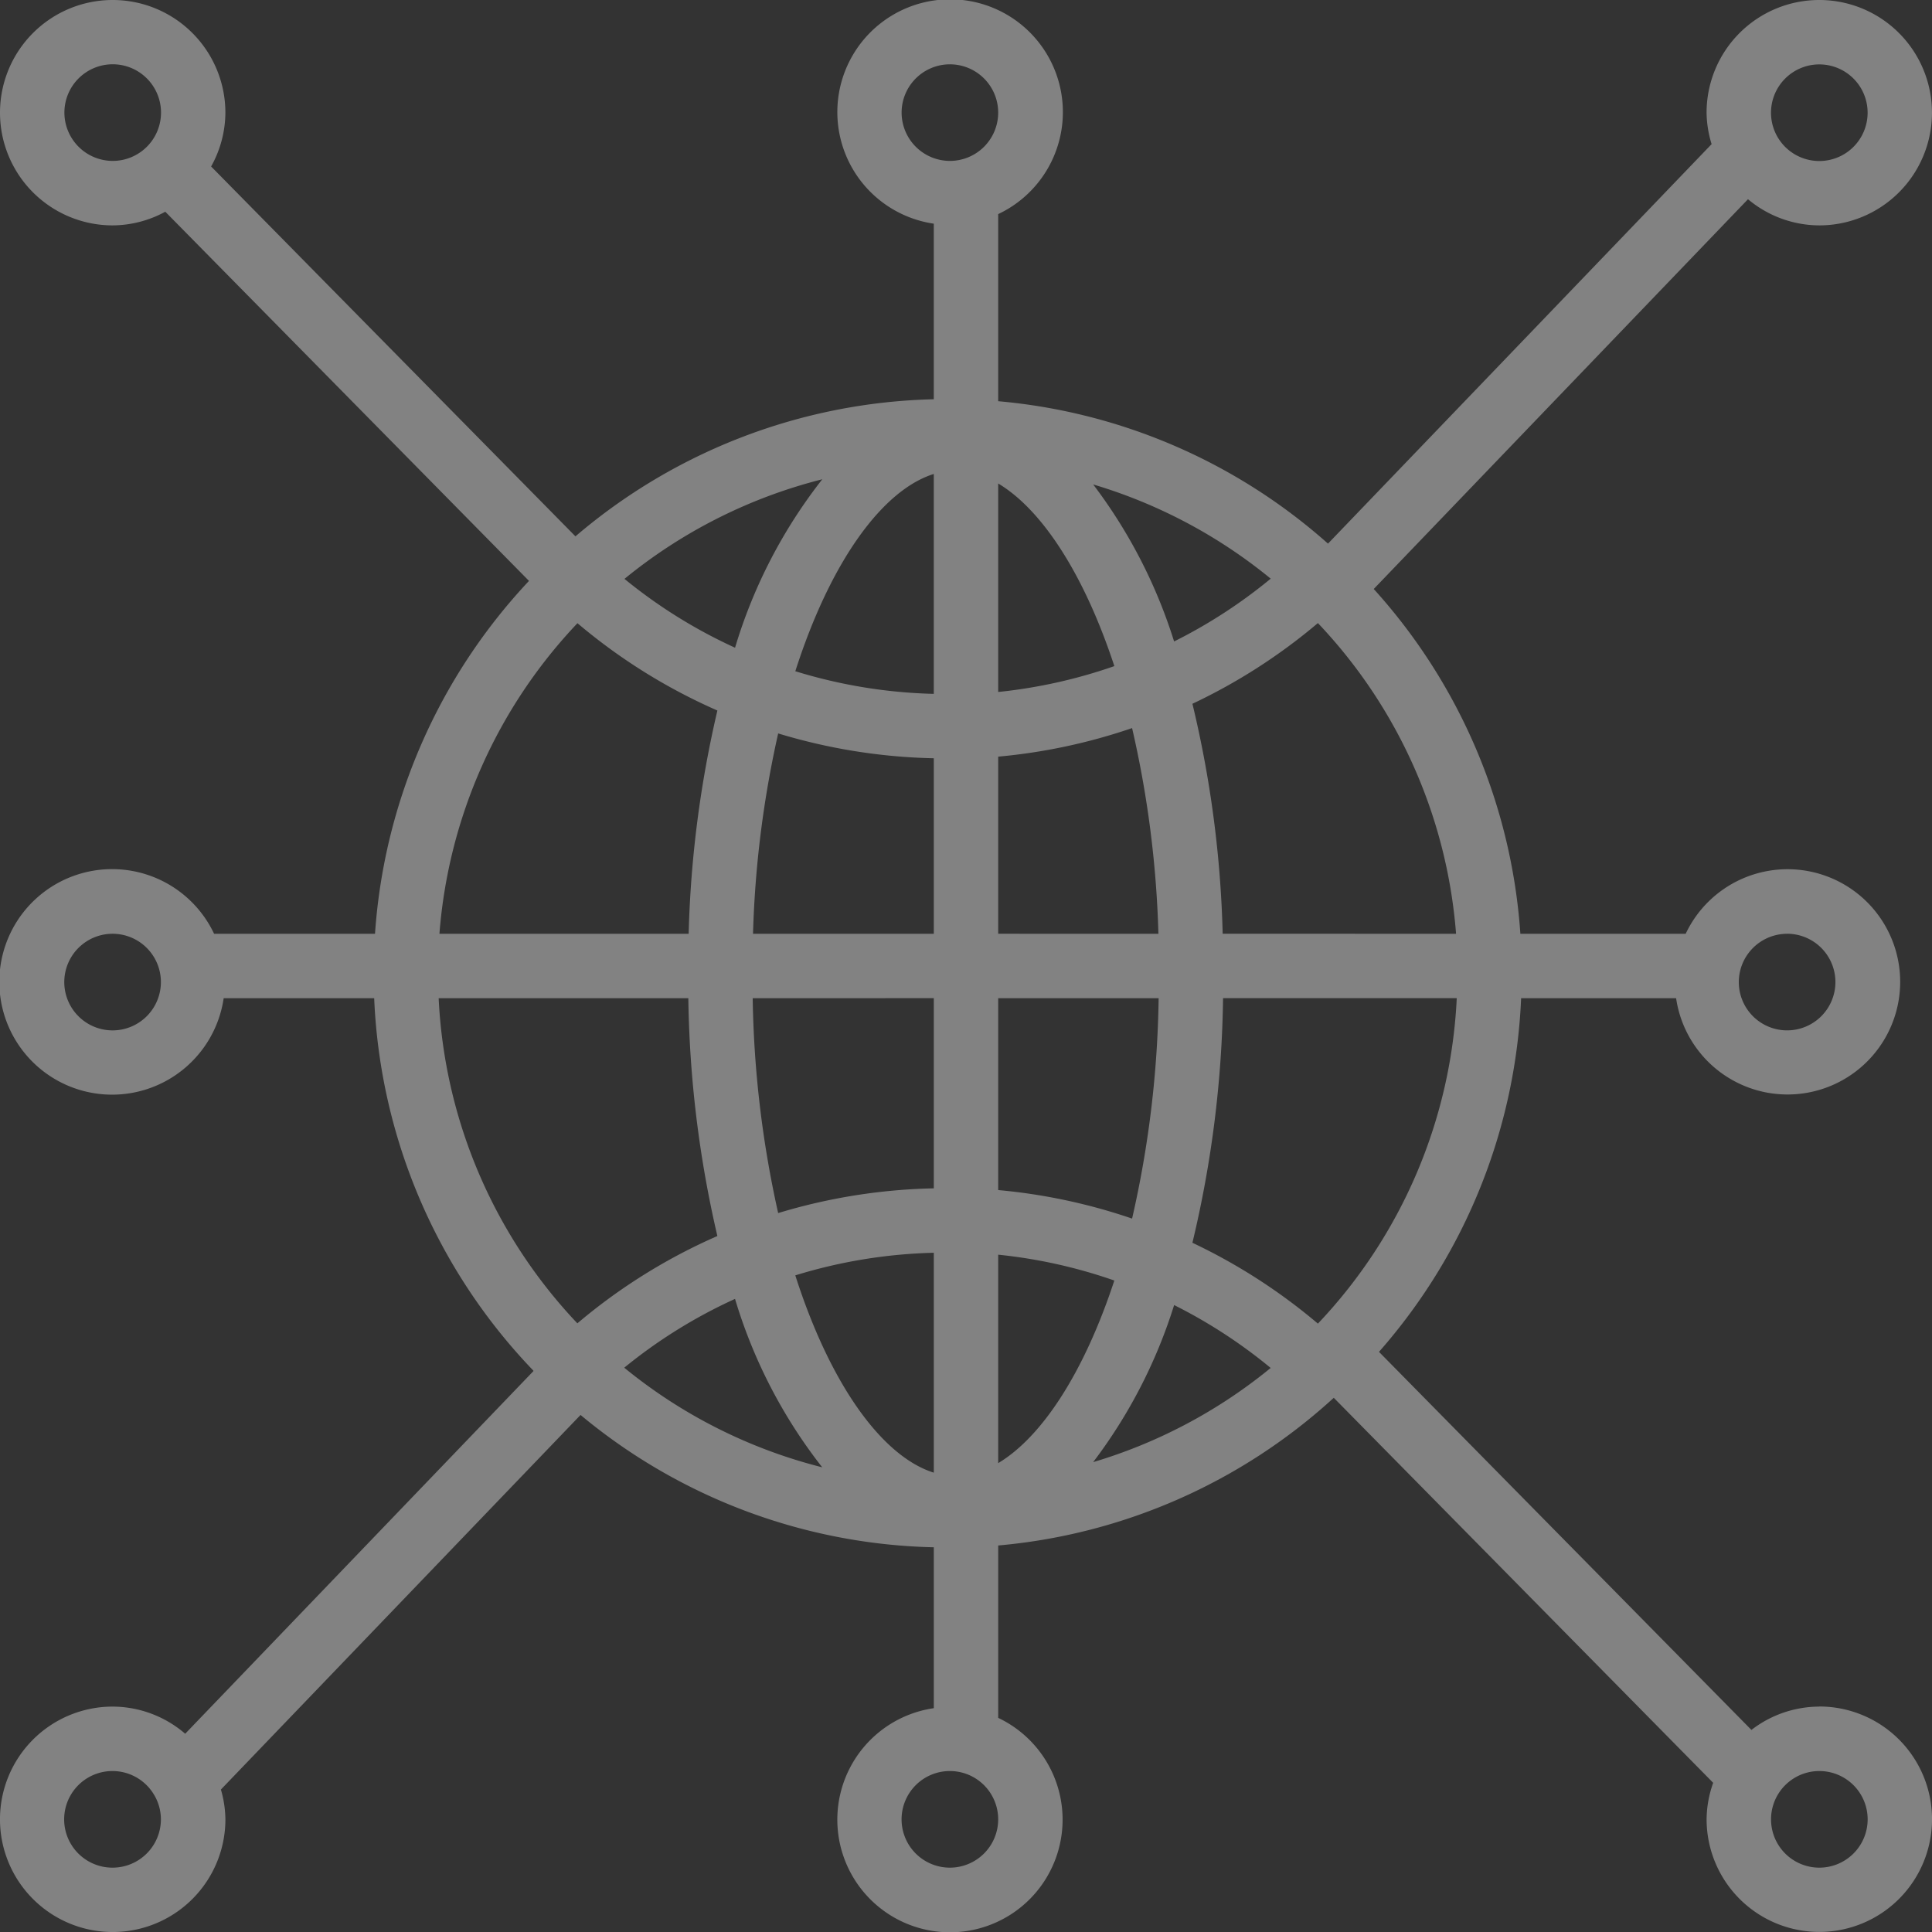 <svg xmlns="http://www.w3.org/2000/svg" width="100.859" height="100.859" viewBox="0 0 100.859 100.859"><rect x="0" y="0" width="100.859" height="100.859" fill="#333333" stroke="none"/><defs><style>.a{fill:#fff;opacity:0.387;}</style></defs><path class="a" d="M94.976,89.092a5.825,5.825,0,0,0-3.544,1.218L71.989,70.573a29.828,29.828,0,0,0,7.42-18.463H87.5a5.88,5.88,0,1,0,.5-3.362H79.37a29.838,29.838,0,0,0-7.655-18L91.253,10.4a5.823,5.823,0,0,0,3.722,1.366,5.883,5.883,0,1,0-5.884-5.883,5.793,5.793,0,0,0,.263,1.641L69.327,28.38A29.84,29.84,0,0,0,52.11,20.945V11.177a5.887,5.887,0,1,0-3.362.5v9.166A29.841,29.841,0,0,0,30.041,28L11.021,8.691a5.806,5.806,0,0,0,.745-2.808,5.883,5.883,0,1,0-5.883,5.883,5.8,5.8,0,0,0,2.746-.713L27.616,30.326a29.862,29.862,0,0,0-8.039,18.423h-8.4a5.887,5.887,0,1,0,.5,3.362h7.857a29.867,29.867,0,0,0,8.312,19.444.2.2,0,0,0,0,.023L9.668,90.509a5.83,5.83,0,0,0-3.784-1.417,5.884,5.884,0,1,0,5.883,5.884,5.808,5.808,0,0,0-.235-1.554L30.307,73.867a29.84,29.84,0,0,0,18.442,6.908v8.4a5.88,5.88,0,1,0,3.362.506v-9a29.839,29.839,0,0,0,17.518-7.71l19.807,20.1a5.794,5.794,0,0,0-.344,1.9,5.884,5.884,0,1,0,5.884-5.884ZM52.11,65.5a26.55,26.55,0,0,1,6.063,1.349c-1.582,4.813-3.785,8.172-6.063,9.533Zm0-3.374V52.11h8.376A54.738,54.738,0,0,1,59.1,63.616,29.853,29.853,0,0,0,52.11,62.127Zm0-13.379V39.5A29.878,29.878,0,0,0,59.1,38.009a54.225,54.225,0,0,1,1.374,10.739Zm0-12.624V25.24c2.278,1.361,4.481,4.72,6.064,9.534A26.6,26.6,0,0,1,52.11,36.124ZM57.068,25.29a26.588,26.588,0,0,1,9.269,4.919,26.567,26.567,0,0,1-5.044,3.278A26.724,26.724,0,0,0,57.068,25.29Zm-8.32-.547v11.48a26.661,26.661,0,0,1-7.229-1.182C43.352,29.317,46.062,25.584,48.748,24.743ZM38.373,33.814A26.454,26.454,0,0,1,32.6,30.22a26.565,26.565,0,0,1,10.328-5.2A26.588,26.588,0,0,0,38.373,33.814Zm10.376,5.77v9.164H39.311a54.521,54.521,0,0,1,1.313-10.46A30.047,30.047,0,0,0,48.748,39.585Zm0,12.525v9.928a30.057,30.057,0,0,0-8.125,1.291A55,55,0,0,1,39.294,52.11Zm0,13.291v11.48c-2.687-.842-5.4-4.577-7.231-10.3A26.651,26.651,0,0,1,48.748,65.4ZM42.924,76.6A26.561,26.561,0,0,1,32.588,71.4a26.491,26.491,0,0,1,5.784-3.592A26.6,26.6,0,0,0,42.924,76.6Zm18.37-8.47a26.587,26.587,0,0,1,5.041,3.283,26.587,26.587,0,0,1-9.268,4.917A26.71,26.71,0,0,0,61.294,68.133Zm7.5.964a29.953,29.953,0,0,0-6.545-4.216,57.921,57.921,0,0,0,1.6-12.771h12.2A26.51,26.51,0,0,1,68.8,69.1Zm24.5-20.348a2.522,2.522,0,1,1-2.521,2.522A2.525,2.525,0,0,1,93.294,48.748Zm-29.465,0A57.362,57.362,0,0,0,62.25,36.74,29.888,29.888,0,0,0,68.8,32.527a26.517,26.517,0,0,1,7.213,16.221ZM94.976,3.362a2.522,2.522,0,1,1-2.522,2.522,2.524,2.524,0,0,1,2.522-2.522ZM47.068,5.884A2.521,2.521,0,1,1,49.589,8.4,2.524,2.524,0,0,1,47.068,5.884Zm-43.706,0A2.522,2.522,0,1,1,5.884,8.4,2.525,2.525,0,0,1,3.362,5.884Zm26.784,26.65a29.829,29.829,0,0,0,7.305,4.558,57.588,57.588,0,0,0-1.5,11.656H22.94A26.513,26.513,0,0,1,30.146,32.534ZM5.884,53.791A2.522,2.522,0,1,1,8.4,51.27,2.524,2.524,0,0,1,5.884,53.791Zm30.05-1.681A58.147,58.147,0,0,0,37.45,64.526a29.793,29.793,0,0,0-7.309,4.558A26.5,26.5,0,0,1,22.9,52.11ZM5.884,97.5a2.522,2.522,0,1,1,2.155-3.811,0,0,0,0,1,0,0A2.489,2.489,0,0,1,8.4,94.976,2.524,2.524,0,0,1,5.884,97.5Zm43.705,0a2.522,2.522,0,1,1,2.521-2.521A2.523,2.523,0,0,1,49.589,97.5Zm45.387,0A2.522,2.522,0,1,1,97.5,94.976,2.524,2.524,0,0,1,94.976,97.5Zm0,0"/></svg>
